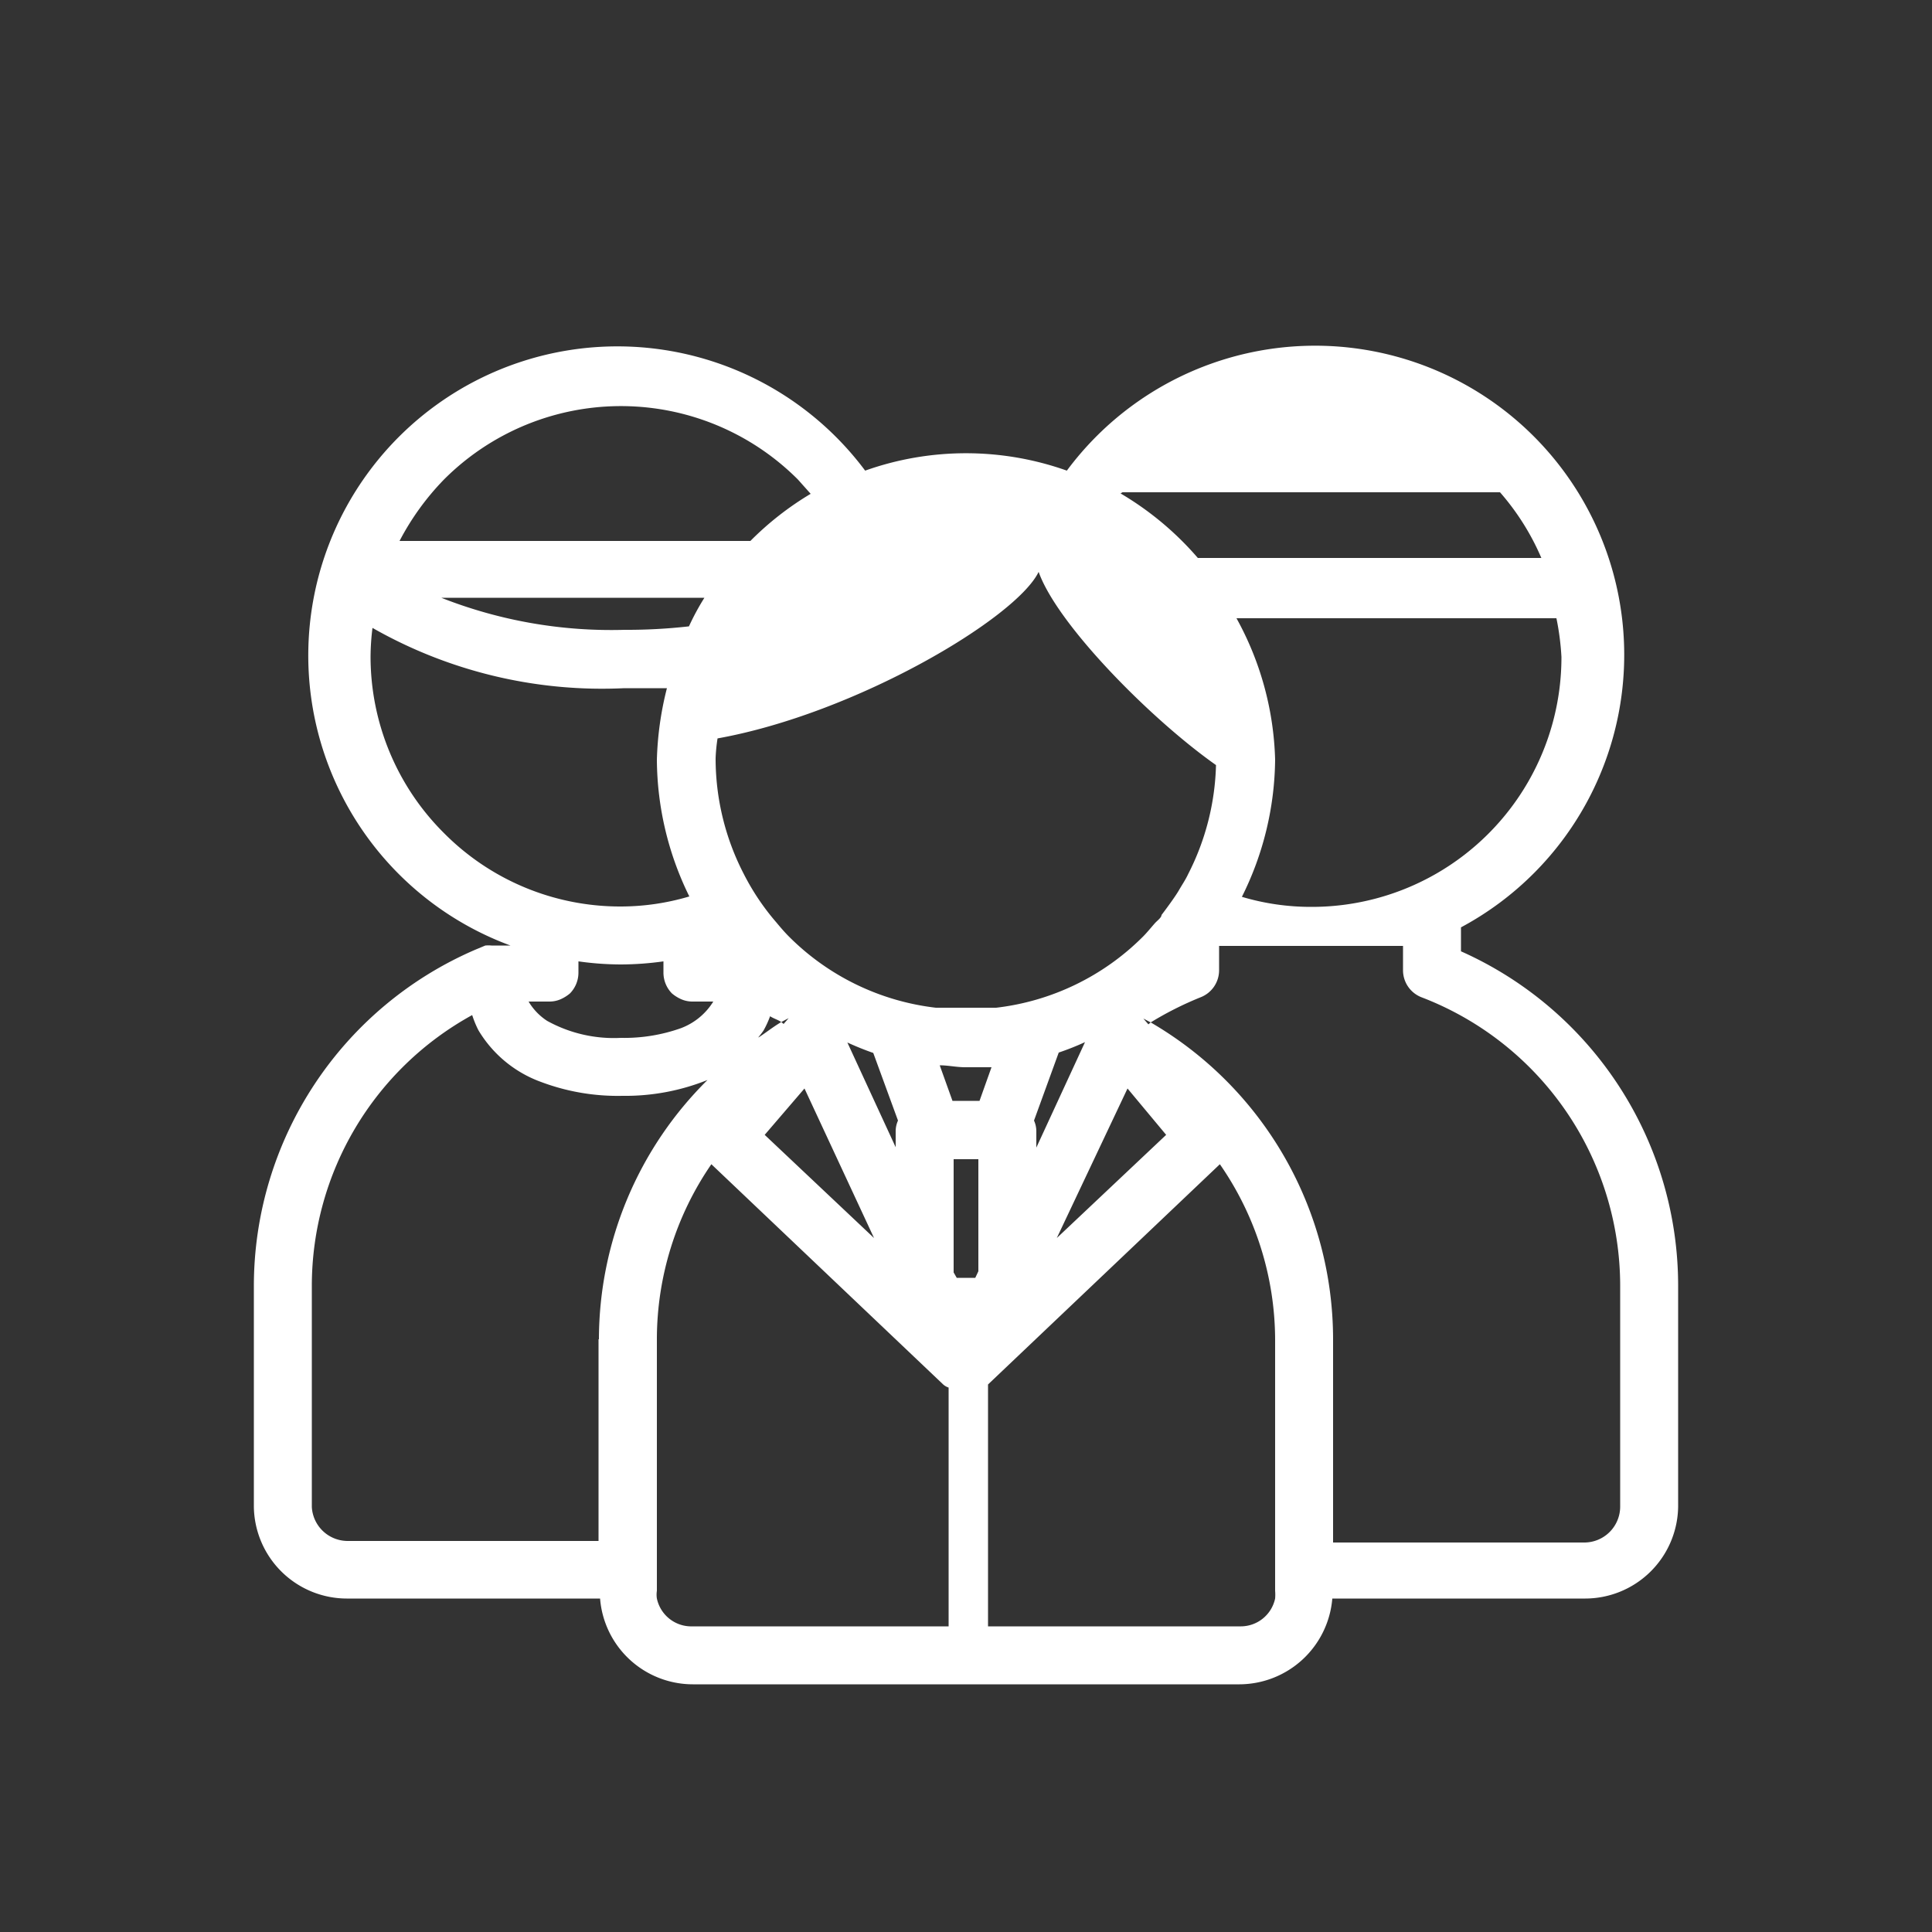 <svg id="レイヤー_1" data-name="レイヤー 1" xmlns="http://www.w3.org/2000/svg" viewBox="0 0 50 50"><rect x="0" y="0" width="50" height="50" fill="#333333" stroke="none"/><defs><style>.cls-1{fill:#fff;}</style></defs><title>header_nav-icon_member</title><path class="cls-1" d="M37.81,24.62V24a8,8,0,1,0-10.2-11.82,7.79,7.79,0,0,0-5.22,0,8,8,0,1,0-9.18,12.29h-.49a.94.94,0,0,0-.16,0l-.24.1a9.48,9.48,0,0,0-5.75,8.71V39A2.41,2.41,0,0,0,9,41.37h6.53a2.41,2.41,0,0,0,2.4,2.22H32.08a2.42,2.42,0,0,0,2.4-2.22H41A2.41,2.41,0,0,0,43.43,39V33.27A9.47,9.47,0,0,0,37.81,24.62ZM40.41,17a6.46,6.46,0,0,1-6.48,6.47,6.25,6.25,0,0,1-1.79-.26A8.09,8.09,0,0,0,33,19.66,8,8,0,0,0,32,16h8.28A6.8,6.8,0,0,1,40.41,17ZM29.05,12.74h9.77a6.42,6.42,0,0,1,1.07,1.7H31a8,8,0,0,0-2-1.67ZM26.88,14.8c.48,1.36,2.9,3.81,4.59,5a6.54,6.54,0,0,1-.72,2.82c-.07.15-.16.28-.24.42s-.29.43-.45.64c0,.06-.09.13-.15.19s-.21.25-.33.37a6.42,6.42,0,0,1-3.8,1.84H24.22a6.42,6.42,0,0,1-3.8-1.84c-.12-.12-.23-.25-.33-.37a6.22,6.22,0,0,1-.84-1.25,6.51,6.51,0,0,1-.73-3,4.4,4.4,0,0,1,.05-.51C22.14,18.47,26.3,16,26.88,14.8ZM26.76,29l.64-1.76a6.87,6.87,0,0,0,.68-.27L26.82,29.7v-.41A.67.67,0,0,0,26.76,29Zm2.42-.83,1,1.2-2.83,2.67Zm-4.5,4.76V30h.64v2.9l-.08.17h-.48Zm.67-4.44h-.7l-.33-.92h0c.22,0,.43.05.66.05s.45,0,.68,0Zm-4.53-.32,1.8,3.87-2.83-2.67Zm-1.19-1.33a1.92,1.92,0,0,0,.13-.17,2.48,2.48,0,0,0,.17-.37c.09.06.2.09.29.15l.19-.1-.13.15-.06-.05C20,26.58,19.83,26.72,19.63,26.85Zm2.3.14c.22.1.44.19.67.27L23.24,29a.67.67,0,0,0-.06.28v.41ZM11.49,12.41a6.47,6.47,0,0,1,9.16,0l.33.37A7.9,7.9,0,0,0,19.42,14H10.34A6.77,6.77,0,0,1,11.49,12.41Zm5.9,13.3a1,1,0,0,0,.24.15.72.72,0,0,0,.29.06h.54v0a1.68,1.68,0,0,1-.84.69,4.38,4.38,0,0,1-1.55.25,3.57,3.57,0,0,1-1.91-.44,1.52,1.52,0,0,1-.48-.5v0h.54a.72.72,0,0,0,.29-.06,1,1,0,0,0,.24-.15.77.77,0,0,0,.22-.54v-.29a7.91,7.91,0,0,0,1.1.08,8,8,0,0,0,1.1-.08v.29A.77.77,0,0,0,17.39,25.71Zm.44-9.5a14.26,14.26,0,0,1-1.67.09,12,12,0,0,1-4.74-.83h6.81A6.44,6.44,0,0,0,17.83,16.21Zm-6.34,5.35A6.44,6.44,0,0,1,9.59,17a6.16,6.16,0,0,1,.05-.75,12,12,0,0,0,6.52,1.56c.39,0,.75,0,1.1,0A8.36,8.36,0,0,0,17,19.66a8.09,8.09,0,0,0,.84,3.54,6.25,6.25,0,0,1-1.79.26A6.42,6.42,0,0,1,11.49,21.56Zm4,13.1v5.22H9A.93.93,0,0,1,8.07,39V33.27a8,8,0,0,1,4.15-7,2.66,2.66,0,0,0,.16.39A3.13,3.13,0,0,0,14,28a5.64,5.64,0,0,0,2.11.36,5.7,5.7,0,0,0,2.2-.41A9.46,9.46,0,0,0,15.5,34.66ZM17,41.37a.65.65,0,0,1,0-.2V34.66a8,8,0,0,1,1.41-4.53l6,5.7a.39.39,0,0,0,.14.08v6.18H17.92A.91.91,0,0,1,17,41.37Zm16-1.49v1.29a1.18,1.18,0,0,1,0,.2.91.91,0,0,1-.88.72H25.57V35.83h0l6-5.7A8,8,0,0,1,33,34.66ZM41.93,39a.93.93,0,0,1-.92.92H34.5V34.66a9.49,9.49,0,0,0-4.72-8.2l-.06.05-.13-.15.19.1a8.65,8.65,0,0,1,1.29-.65.75.75,0,0,0,.48-.7v-.63h4.76v.63a.75.75,0,0,0,.48.7,8,8,0,0,1,5.14,7.46Z"/></svg>
